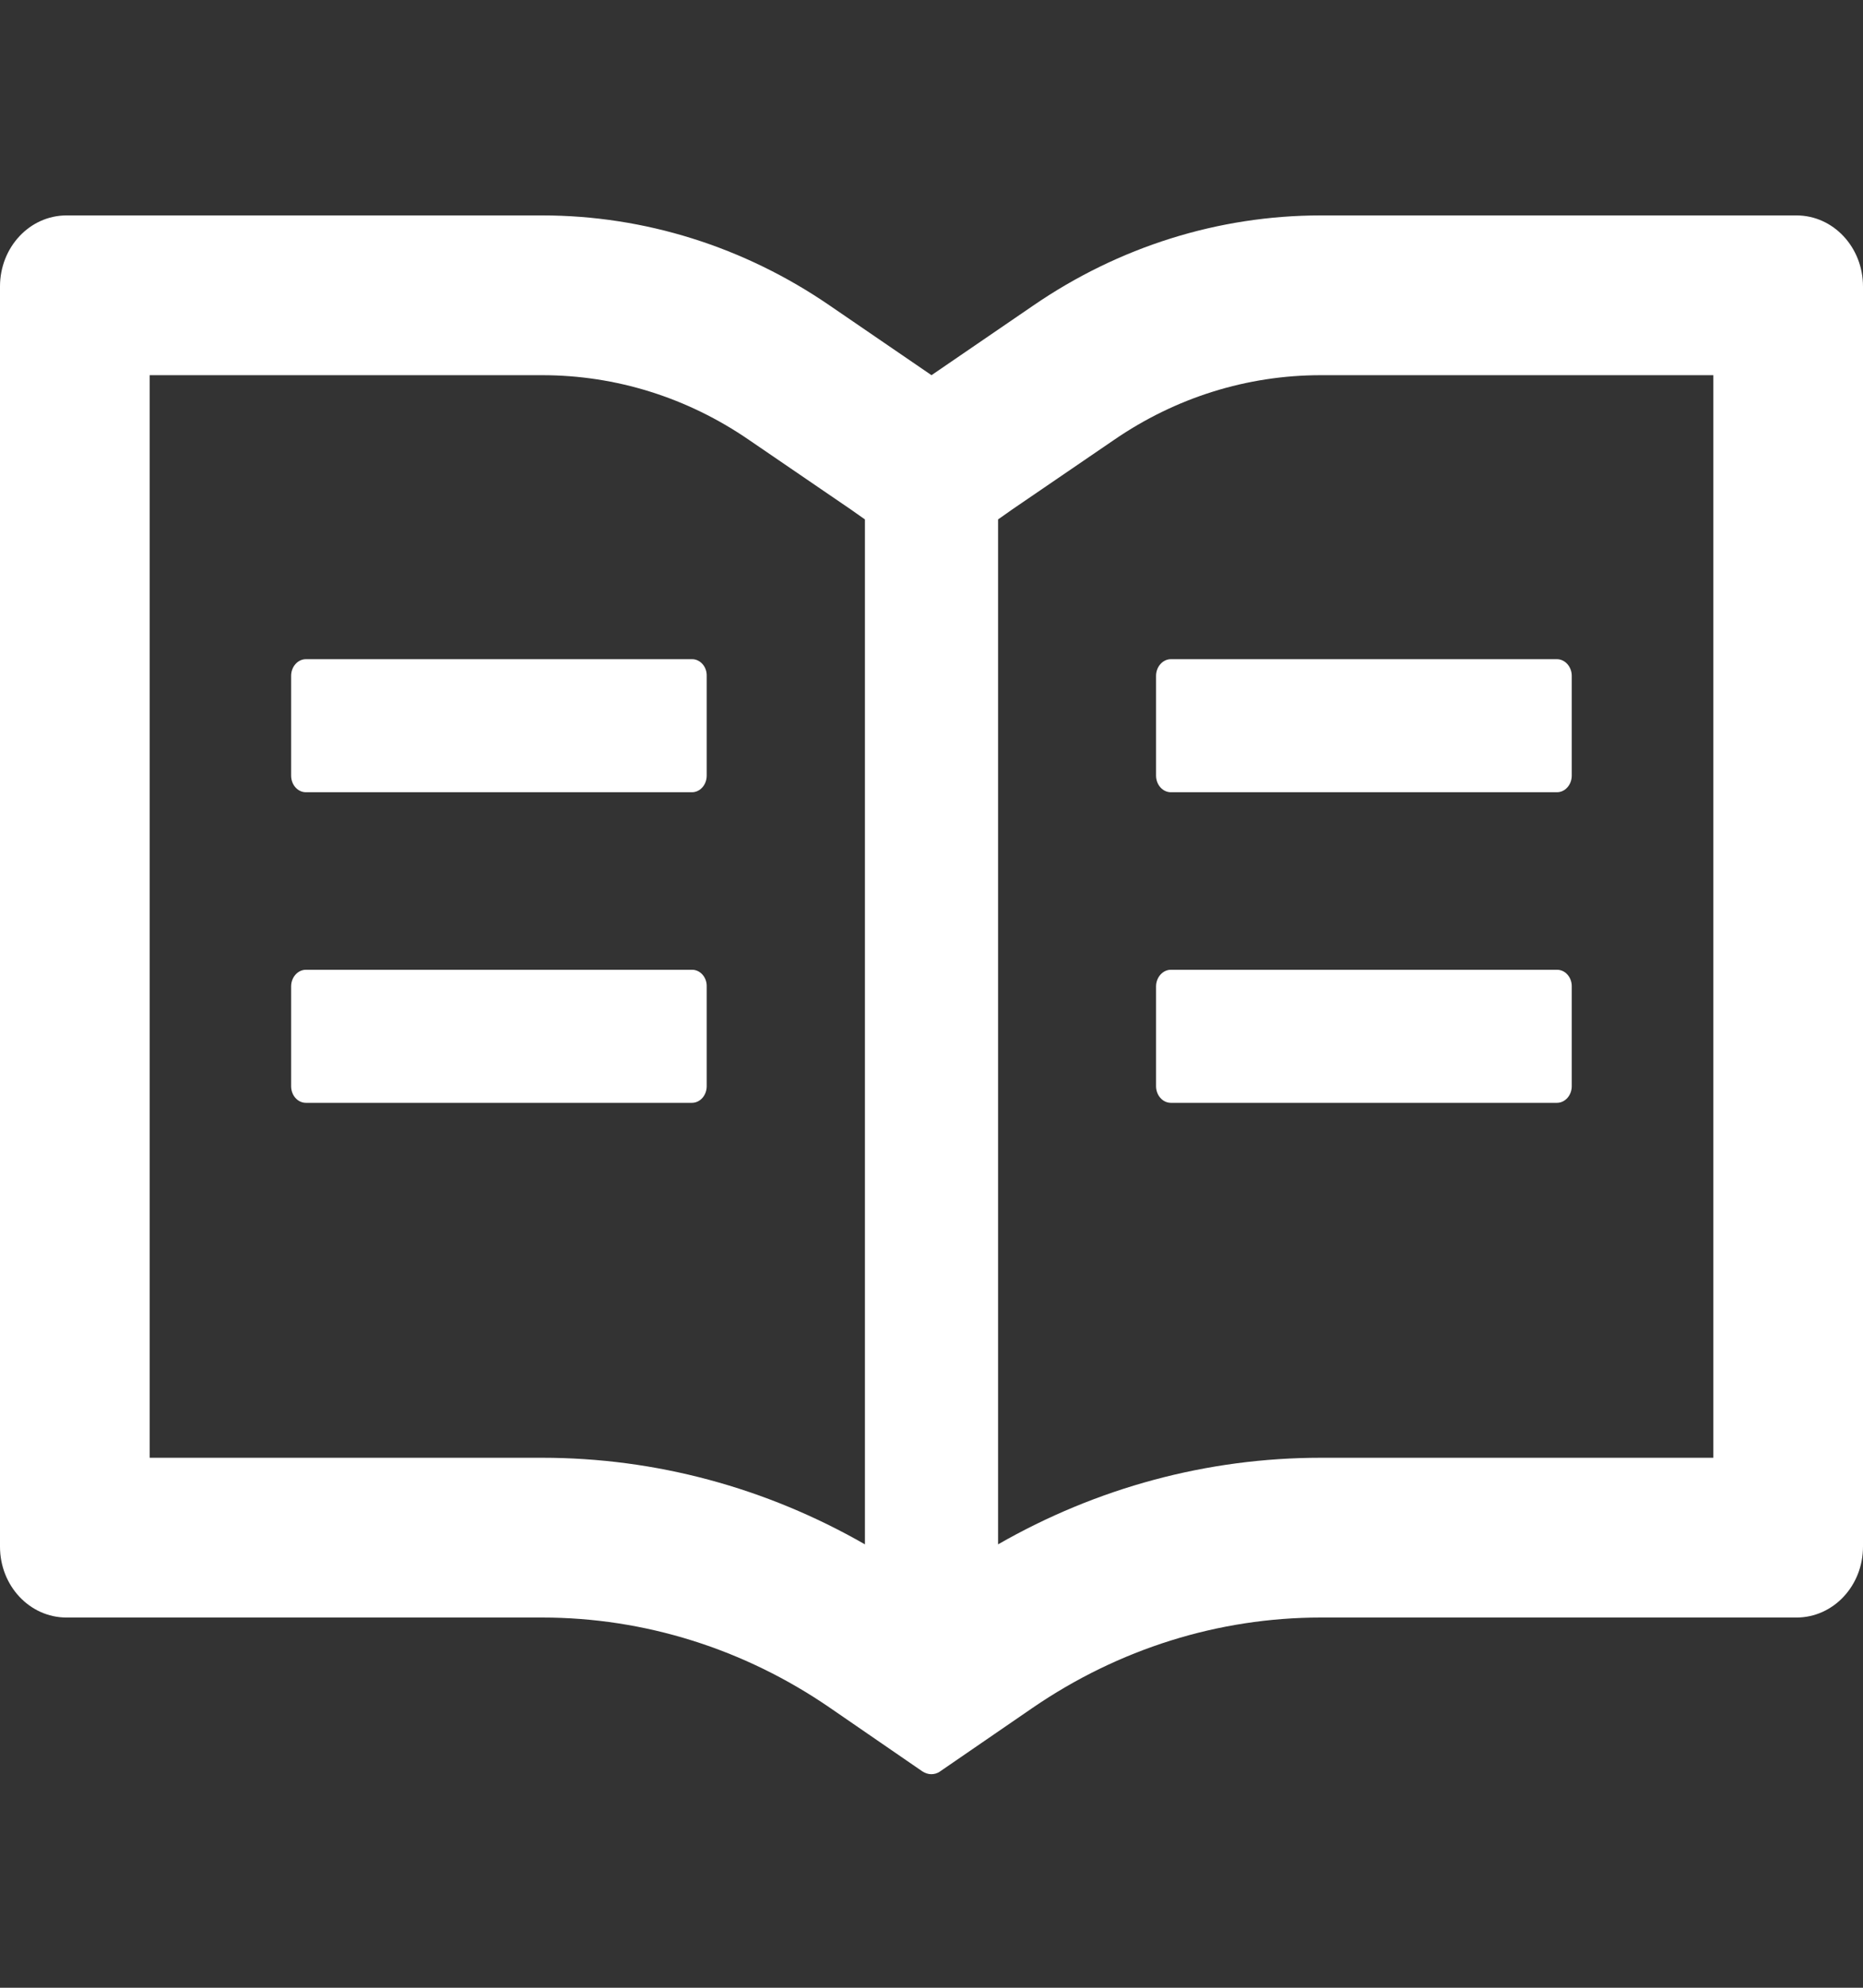 <svg width="15" height="16" viewBox="0 0 15 16" fill="none" xmlns="http://www.w3.org/2000/svg">
<rect x="0" y="0" width="15" height="16" fill="#333333" stroke="none"/>
<g clip-path="url(#clip0_28_9775)">
<path d="M14.464 1.734H10.634C9.812 1.734 9.008 1.986 8.317 2.461L7.5 3.02L6.683 2.461C5.992 1.986 5.188 1.734 4.366 1.734H0.536C0.239 1.734 0 1.99 0 2.306V12.449C0 12.765 0.239 13.02 0.536 13.02H4.366C5.188 13.02 5.992 13.272 6.683 13.747L7.426 14.258C7.448 14.272 7.473 14.281 7.498 14.281C7.523 14.281 7.549 14.274 7.57 14.258L8.314 13.747C9.007 13.272 9.812 13.02 10.634 13.02H14.464C14.761 13.02 15 12.765 15 12.449V2.306C15 1.99 14.761 1.734 14.464 1.734ZM4.366 11.734H1.205V3.02H4.366C4.959 3.02 5.535 3.2 6.032 3.542L6.849 4.1L6.964 4.181V12.431C6.167 11.974 5.277 11.734 4.366 11.734ZM13.795 11.734H10.634C9.723 11.734 8.833 11.974 8.036 12.431V4.181L8.151 4.1L8.968 3.542C9.465 3.2 10.041 3.02 10.634 3.02H13.795V11.734ZM5.573 5.306H2.463C2.397 5.306 2.344 5.367 2.344 5.44V6.243C2.344 6.317 2.397 6.377 2.463 6.377H5.571C5.637 6.377 5.69 6.317 5.69 6.243V5.44C5.692 5.367 5.638 5.306 5.573 5.306ZM9.308 5.44V6.243C9.308 6.317 9.362 6.377 9.427 6.377H12.536C12.601 6.377 12.655 6.317 12.655 6.243V5.44C12.655 5.367 12.601 5.306 12.536 5.306H9.427C9.362 5.306 9.308 5.367 9.308 5.44ZM5.573 7.806H2.463C2.397 7.806 2.344 7.867 2.344 7.94V8.743C2.344 8.817 2.397 8.877 2.463 8.877H5.571C5.637 8.877 5.69 8.817 5.69 8.743V7.94C5.692 7.867 5.638 7.806 5.573 7.806ZM12.537 7.806H9.427C9.362 7.806 9.308 7.867 9.308 7.94V8.743C9.308 8.817 9.362 8.877 9.427 8.877H12.536C12.601 8.877 12.655 8.817 12.655 8.743V7.94C12.656 7.867 12.603 7.806 12.537 7.806Z" fill="url(#paint0_linear_28_9775)"/>
</g>
<defs>
<linearGradient id="paint0_linear_28_9775" x1="7.5" y1="1.734" x2="7.5" y2="14.281" gradientUnits="userSpaceOnUse">
<stop stop-color="white"/>
</linearGradient>
<clipPath id="clip0_28_9775">
<rect width="15" height="16" fill="white"/>
</clipPath>
</defs>
</svg>
